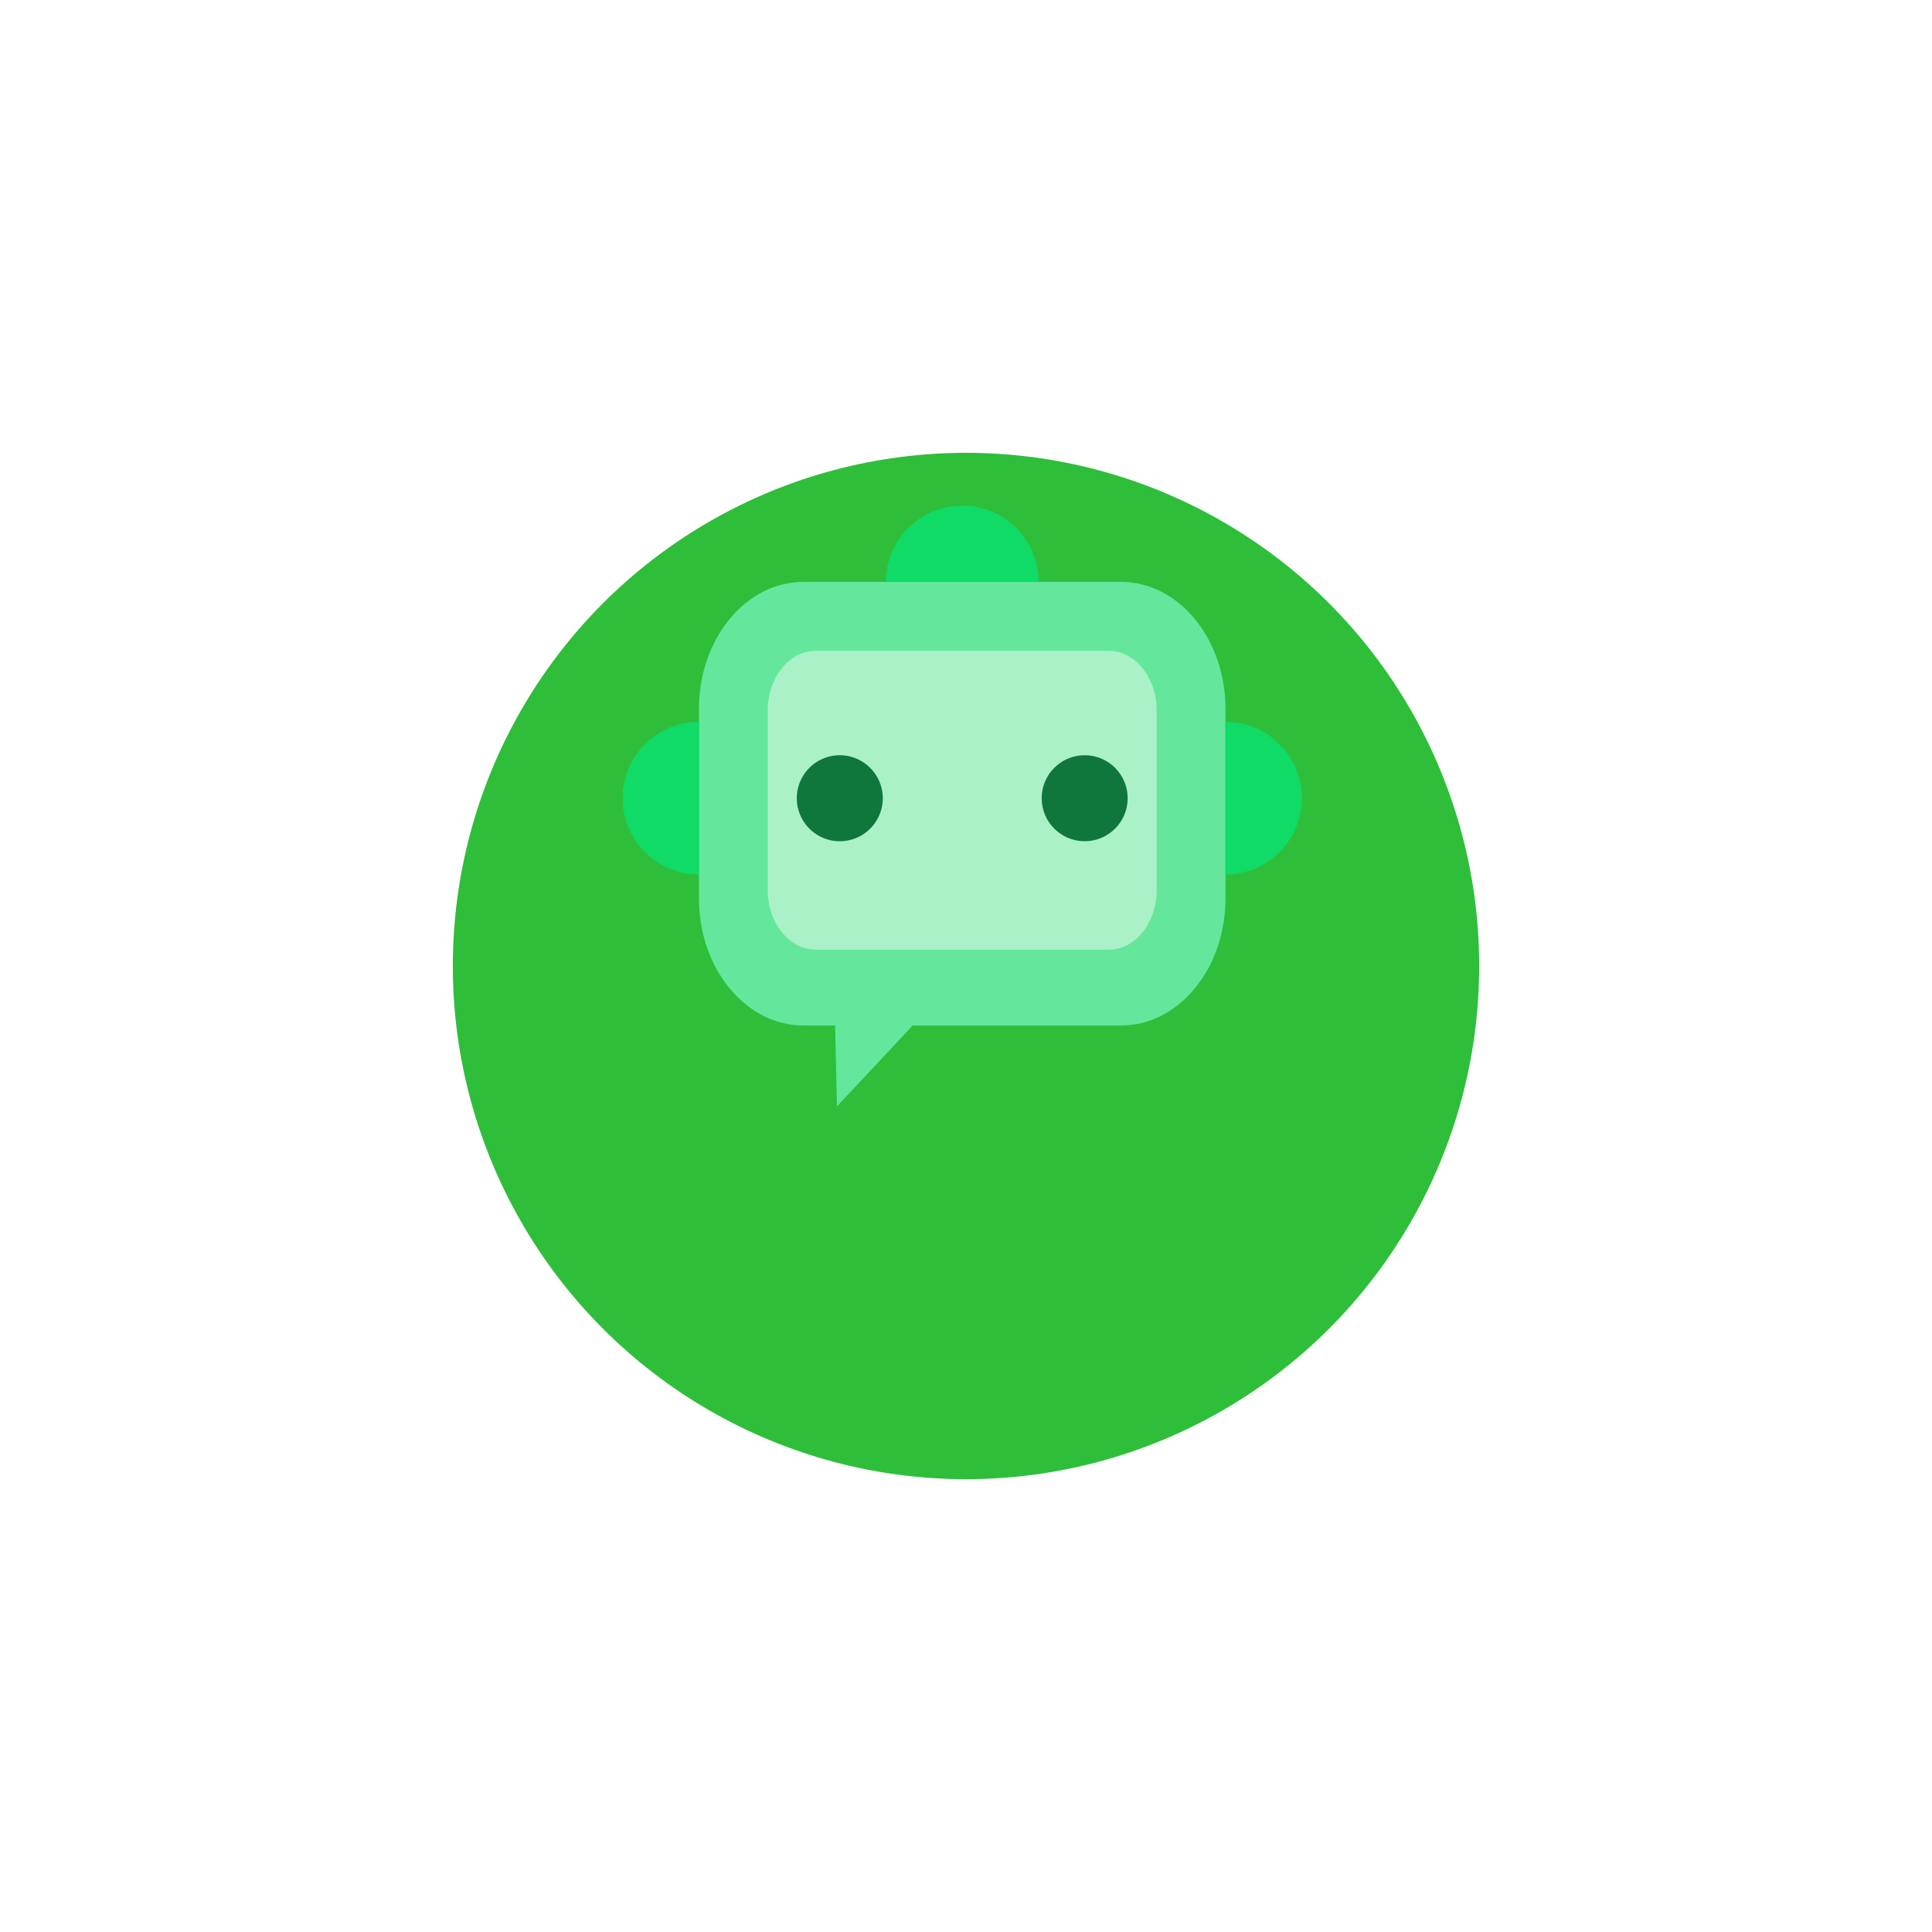 <svg xmlns="http://www.w3.org/2000/svg" xmlns:xlink="http://www.w3.org/1999/xlink" width="128" height="128" viewBox="0 0 128 128">
  <defs>
    <filter id="타원_11" x="0" y="0" width="128" height="128" filterUnits="userSpaceOnUse">
      <feOffset dy="10" input="SourceAlpha"/>
      <feGaussianBlur stdDeviation="10" result="blur"/>
      <feFlood flood-color="#00ffb1" flood-opacity="0.4"/>
      <feComposite operator="in" in2="blur"/>
      <feComposite in="SourceGraphic"/>
    </filter>
  </defs>
  <g id="그룹_168" data-name="그룹 168" transform="translate(-286 -665)">
    <g transform="matrix(1, 0, 0, 1, 286, 665)" filter="url(#타원_11)">
      <circle id="타원_11-2" data-name="타원 11" cx="34" cy="34" r="34" transform="translate(30 20)" fill="#2fbe3a"/>
    </g>
    <g id="그룹_13" data-name="그룹 13" transform="translate(327.25 698.5)">
      <path id="패스_1" data-name="패스 1" d="M58.492,59.891H44.673l-5.02,5.359-.125-5.359H37.41c-3.8,0-6.9-3.778-6.9-8.395V38.9c0-4.617,3.1-8.395,6.9-8.395H58.492c3.8,0,6.9,3.778,6.9,8.395V51.5C65.392,56.113,62.287,59.891,58.492,59.891Z" transform="translate(-25.451 -25.451)" fill="#64e79c"/>
      <path id="패스_2" data-name="패스 2" d="M61.177,77.8C59.425,77.8,58,76.027,58,73.843V61.961C58,59.777,59.426,58,61.177,58H80.589c1.752,0,3.177,1.777,3.177,3.961V73.844c0,2.184-1.425,3.961-3.177,3.961H61.177Z" transform="translate(-48.383 -48.383)" fill="#aaf1c8"/>
      <path id="패스_3" data-name="패스 3" d="M5.059,95.07v10.118a5.059,5.059,0,1,1,0-10.118Z" transform="translate(0 -80.747)" fill="#0fdb66"/>
      <path id="패스_4" data-name="패스 4" d="M313.519,100.129a5.057,5.057,0,0,1-5.059,5.059V95.07A5.057,5.057,0,0,1,313.519,100.129Z" transform="translate(-268.519 -80.747)" fill="#0fdb66"/>
      <path id="패스_5" data-name="패스 5" d="M144.029,0a5.057,5.057,0,0,0-5.059,5.059h10.119A5.058,5.058,0,0,0,144.029,0Z" transform="translate(-121.53)" fill="#0fdb66"/>
      <g id="그룹_2" data-name="그룹 2" transform="translate(11.54 16.536)">
        <path id="패스_6" data-name="패스 6" d="M99.449,108.46a2.849,2.849,0,1,0,2.849,2.849,2.857,2.857,0,0,0-2.849-2.849Z" transform="translate(-96.6 -108.46)" fill="#10773c"/>
        <circle id="타원_4" data-name="타원 4" cx="2.849" cy="2.849" r="2.849" transform="translate(16.223)" fill="#10773c"/>
      </g>
    </g>
  </g>
</svg>
